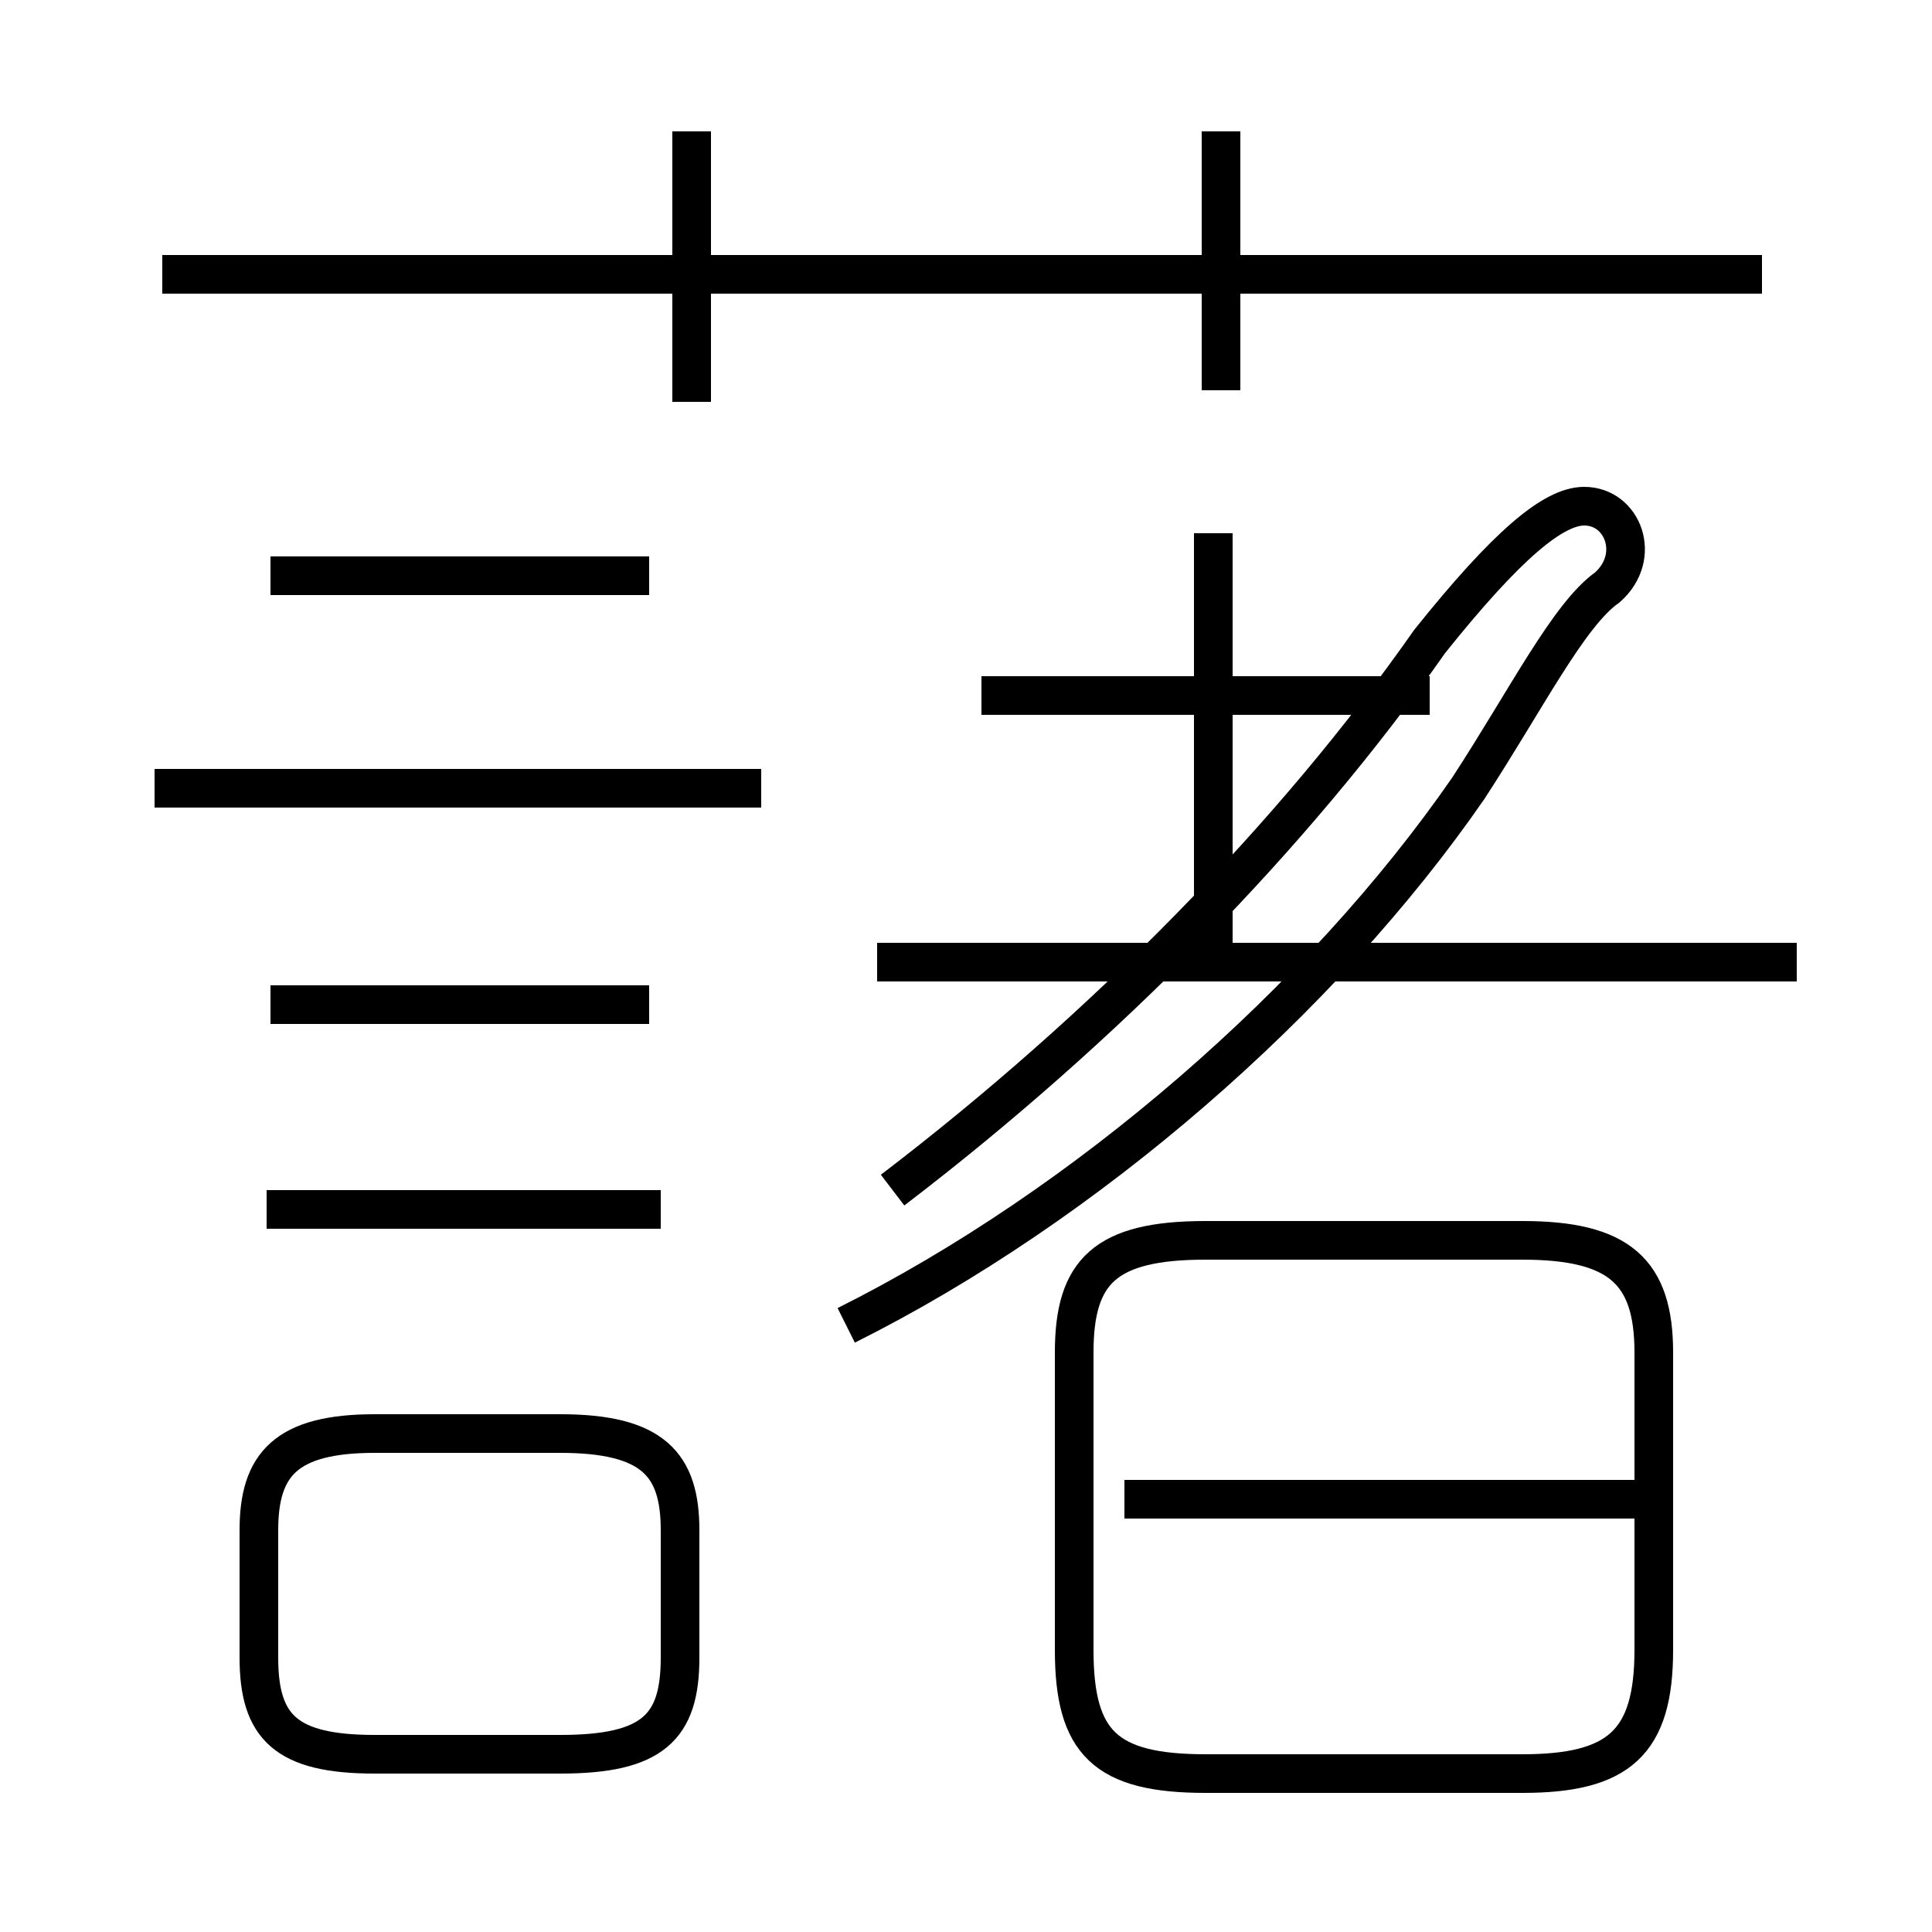 <?xml version='1.0' encoding='utf8'?>
<svg viewBox="0.0 -6.0 50.0 50.0" version="1.1" xmlns="http://www.w3.org/2000/svg">
<rect x="0.0" y="-6.0" width="50.0" height="50.0" fill="#808080" stroke="none"/>
<rect x="-1000" y="-1000" width="2000" height="2000" stroke="white" fill="white"/>
<g style="fill:white;stroke:#000000;  stroke-width:1">
<path d="M 21.9 -9.7 C 28.1 -12.8 34.2 -18.1 38.0 -23.6 C 39.5 -25.9 40.6 -28.1 41.6 -28.8 C 42.5 -29.6 42.0 -30.9 41.0 -30.9 C 40.2 -30.9 39.0 -29.9 37.0 -27.4 C 33.5 -22.4 28.6 -17.4 23.1 -13.2 M 14.5 -6.9 L 9.7 -6.9 C 7.4 -6.9 6.7 -6.1 6.7 -4.4 L 6.7 -1.1 C 6.7 0.7 7.4 1.4 9.7 1.4 L 14.5 1.4 C 16.9 1.4 17.6 0.7 17.6 -1.1 L 17.6 -4.4 C 17.6 -6.1 16.9 -6.9 14.5 -6.9 Z M 17.1 -12.7 L 6.9 -12.7 M 42.5 -5.2 L 29.1 -5.2 M 19.7 -23.6 L 4.0 -23.6 M 16.8 -18.0 L 7.0 -18.0 M 31.2 1.9 L 39.4 1.9 C 41.9 1.9 42.8 1.1 42.8 -1.3 L 42.8 -9.0 C 42.8 -11.1 41.9 -11.9 39.4 -11.9 L 31.2 -11.9 C 28.6 -11.9 27.8 -11.1 27.8 -9.0 L 27.8 -1.3 C 27.8 1.1 28.6 1.9 31.2 1.9 Z M 16.8 -29.1 L 7.0 -29.1 M 46.5 -19.1 L 22.7 -19.1 M 31.4 -19.1 L 31.4 -30.2 M 37.0 -26.0 L 25.4 -26.0 M 17.9 -33.6 L 17.9 -40.6 M 45.6 -36.9 L 4.2 -36.9 M 31.6 -33.9 L 31.6 -40.6" transform="translate(0.0, 38.0)" />
</g>
</svg>
